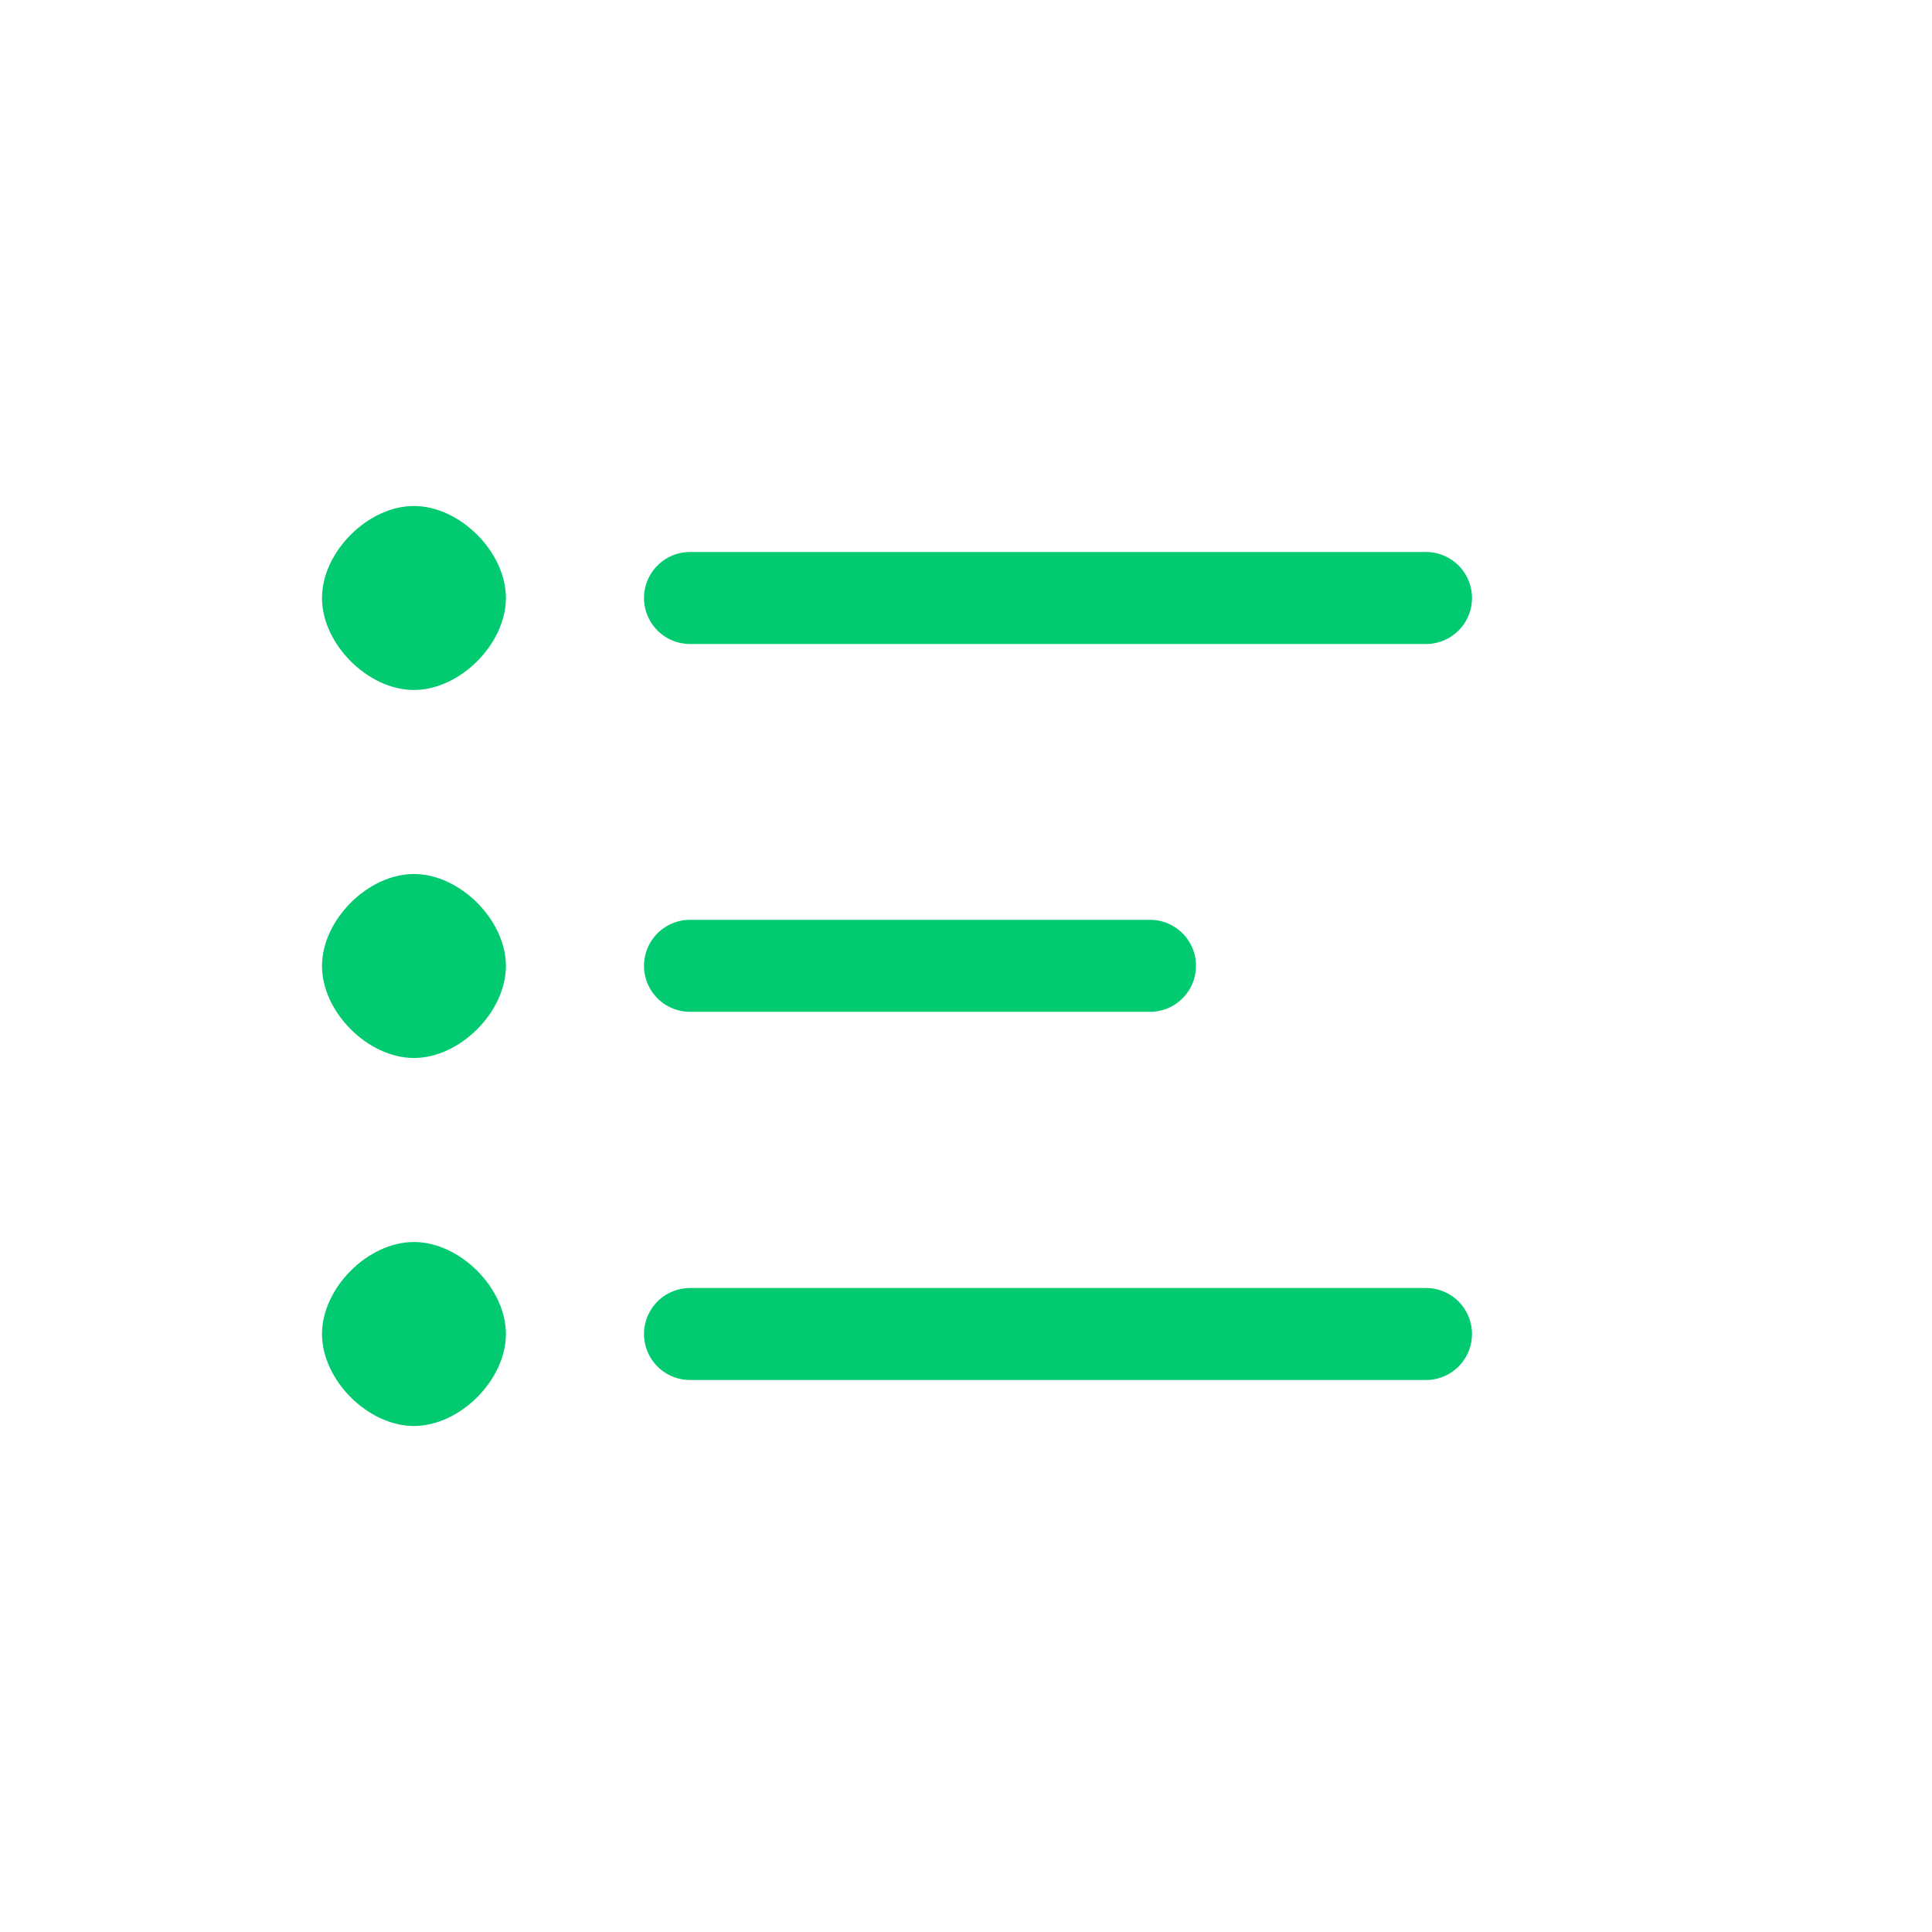 <?xml version="1.0" encoding="utf-8"?>

<!-- Uploaded to: SVG Repo, www.svgrepo.com, Generator: SVG Repo Mixer Tools -->
<svg width="800px" height="800px" fill="#02ca70" viewBox="0 0 21 21" xmlns="http://www.w3.org/2000/svg">

<g fill="#02ca70" fill-rule="evenodd" transform="translate(3 5)">

<g stroke="#02ca70" stroke-linecap="round" stroke-linejoin="round">

<path d="m4.5 1.5h8"/>

<path d="m4.5 5.498h5"/>

<path d="m4.5 9.5h8"/>

</g>

<path d="m1.499 2.5c.5 0 1-.5 1-1s-.5-1-1-1-.999.5-.999 1 .499 1 .999 1zm0 4c.5 0 1-.5 1-1s-.5-1-1-1-.999.5-.999 1 .499 1 .999 1zm0 4c.5 0 1-.5 1-1s-.5-1-1-1-.999.5-.999 1 .499 1 .999 1z" fill="#02ca70"/>

</g>

</svg>